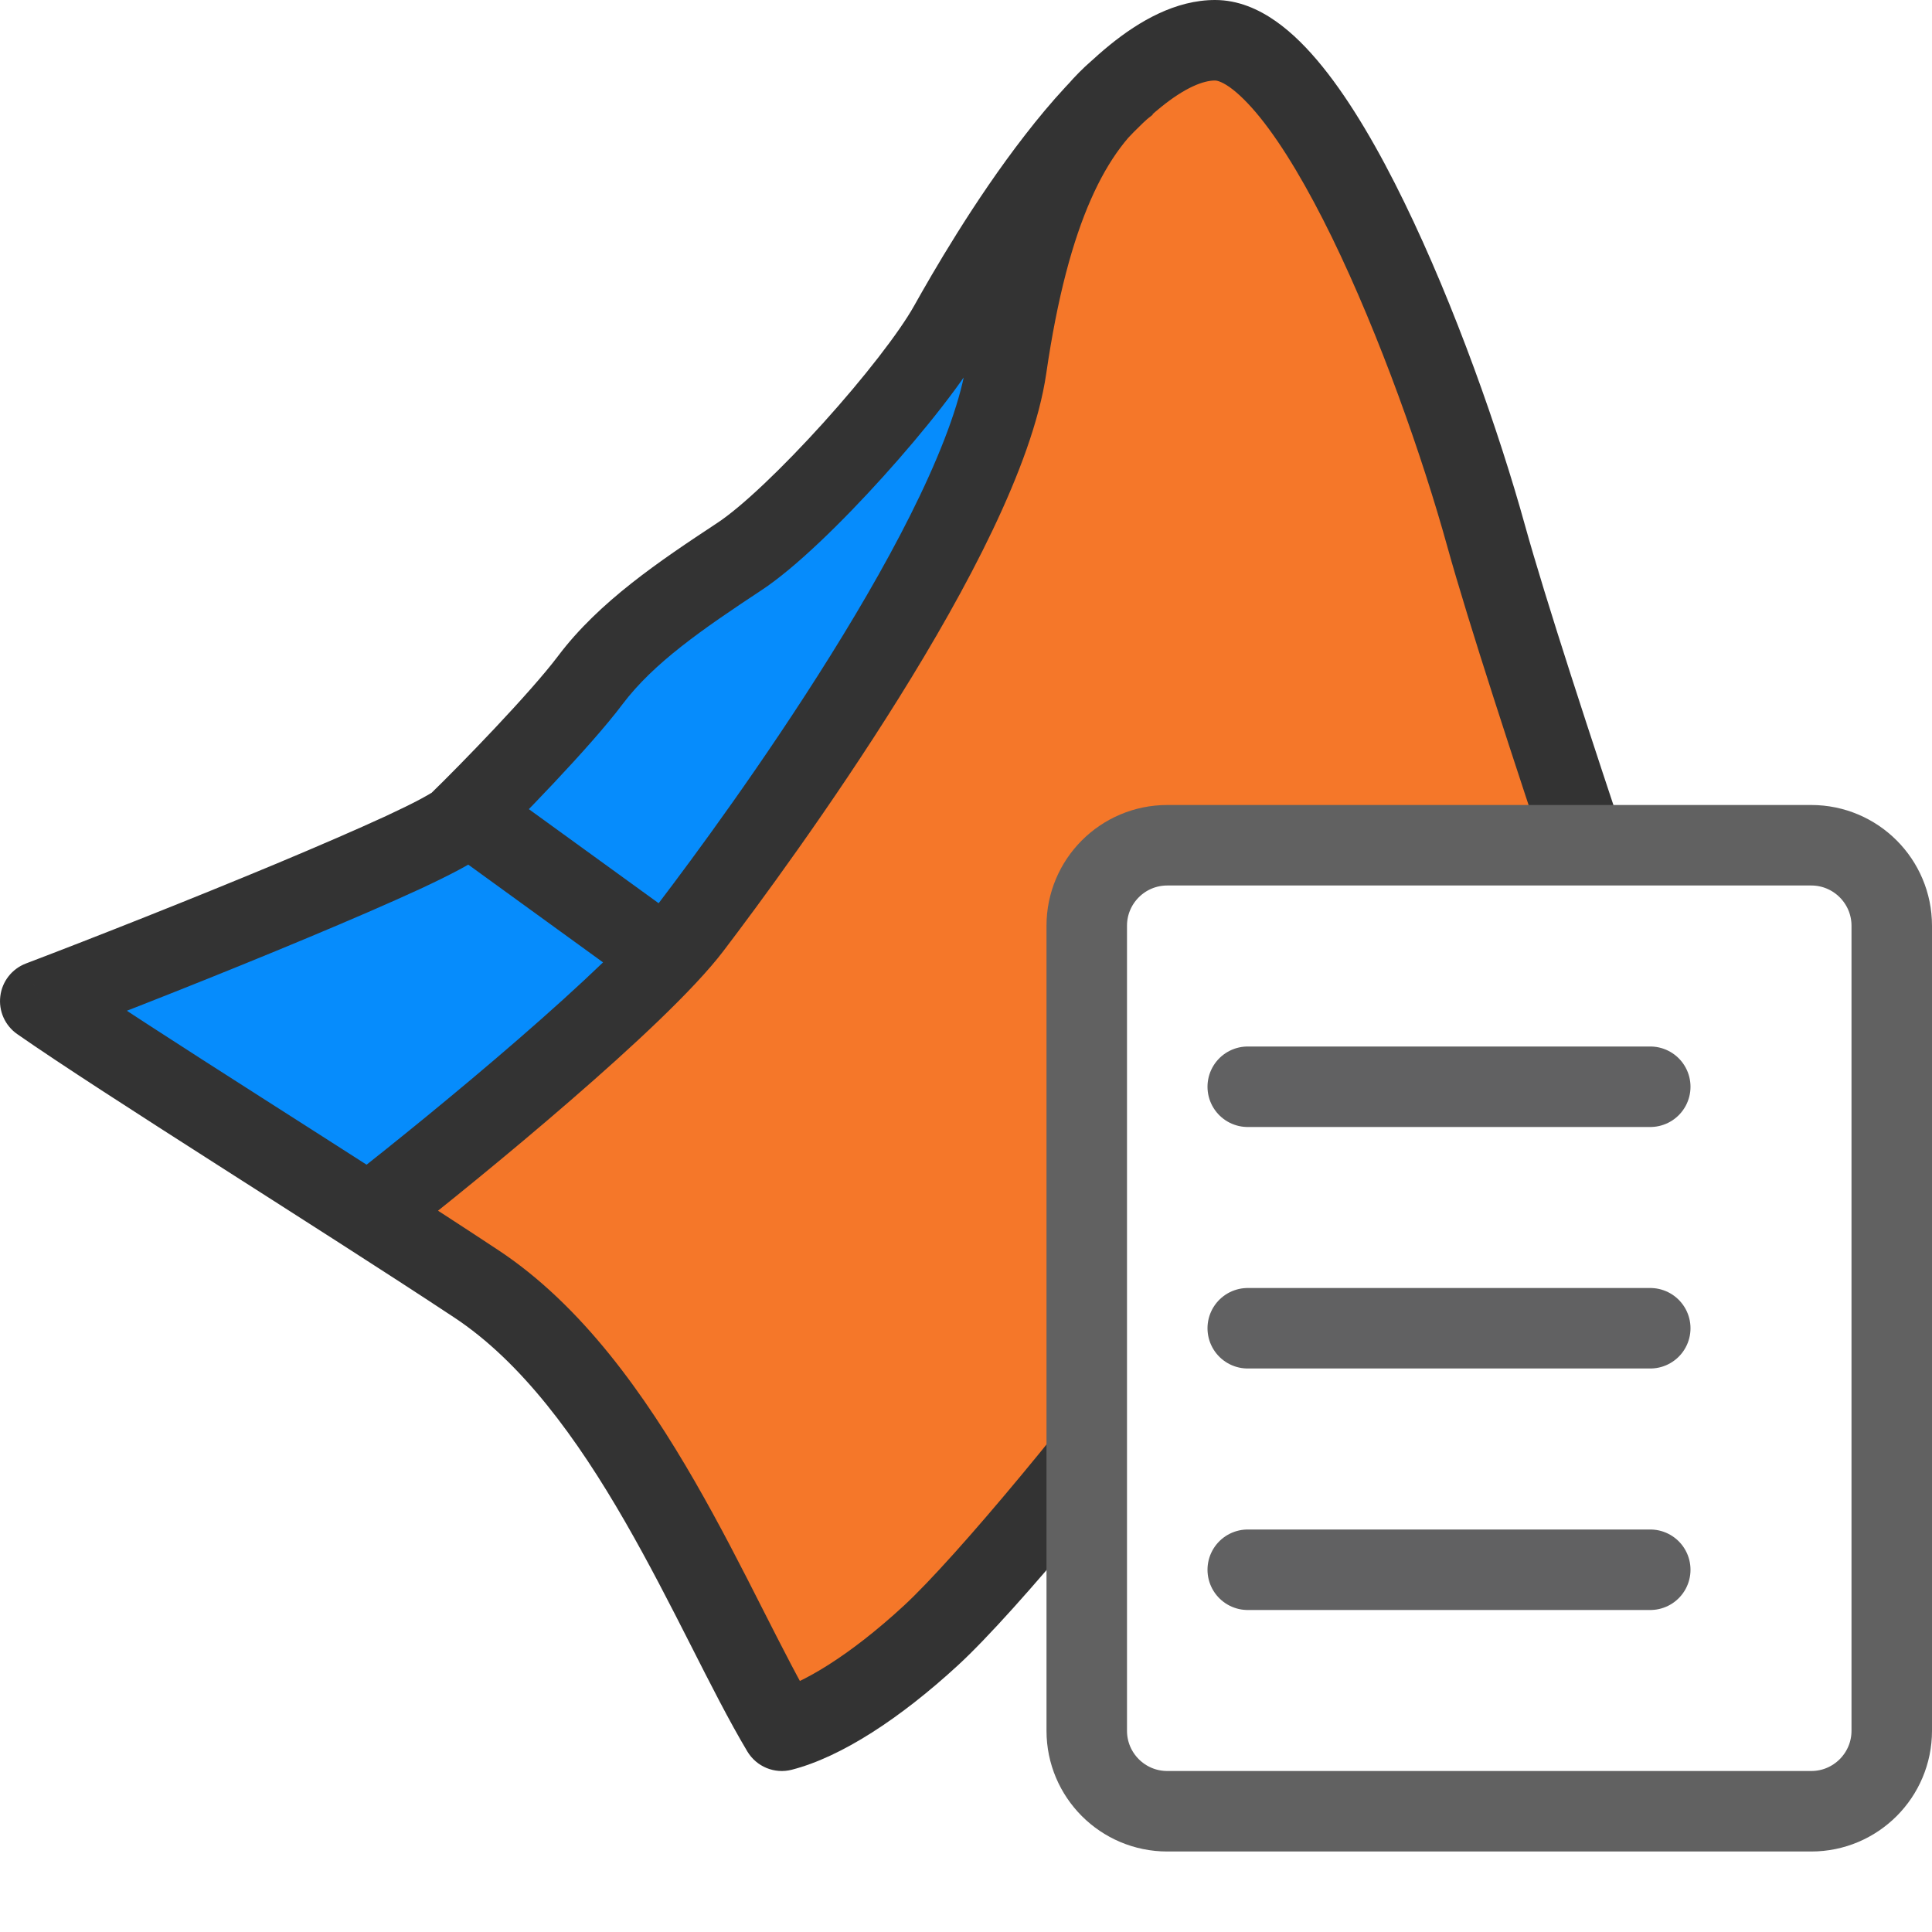 <svg xmlns="http://www.w3.org/2000/svg" width="24" height="24" fill="none" viewBox="0 0 24 24"><rect x="0" y="0" width="24" height="24" fill="#808080" stroke="none"/><g clip-path="url(#clip0_16_304)"><rect width="24" height="24" fill="#fff"/><path fill="#F57729" fill-rule="evenodd" stroke="#F57729" stroke-width=".5" d="M14.175 1.835C13.781 2.288 13.42 3.121 13.196 4.668C13.106 5.287 12.84 5.986 12.513 6.67C12.182 7.364 11.765 8.091 11.338 8.775C10.484 10.144 9.566 11.384 9.147 11.935C8.766 12.436 7.986 13.157 7.225 13.818C6.733 14.244 6.224 14.666 5.783 15.023C5.962 15.14 6.136 15.254 6.302 15.363C7.384 16.079 8.185 17.227 8.805 18.302C9.119 18.847 9.398 19.395 9.646 19.885L9.658 19.908C9.788 20.163 9.907 20.399 10.02 20.612C10.318 20.442 10.683 20.177 11.088 19.804C11.728 19.215 13.246 17.379 14.165 16.111C14.703 15.368 15.447 14.791 16.195 14.401C16.937 14.014 17.742 13.779 18.43 13.779C19 13.779 19.674 14.034 20.231 14.295C19.362 11.772 18.191 8.3 17.788 6.847C17.483 5.745 16.957 4.247 16.366 3.037C16.07 2.429 15.772 1.925 15.497 1.584C15.359 1.413 15.245 1.306 15.159 1.246C15.118 1.217 15.092 1.205 15.081 1.201C14.998 1.207 14.821 1.265 14.544 1.49C14.509 1.518 14.473 1.549 14.437 1.581L14.441 1.586C14.417 1.604 14.393 1.623 14.369 1.643C14.305 1.702 14.24 1.766 14.175 1.835Z" clip-rule="evenodd"/><mask id="path-2-outside-1_16_304" width="13" height="12" x=".01" y="3.583" fill="#000" maskUnits="userSpaceOnUse"><rect width="13" height="12" x=".01" y="3.583" fill="#fff"/><path fill-rule="evenodd" d="M4.542 14.223C5.037 13.829 5.688 13.296 6.306 12.76C6.622 12.486 6.919 12.22 7.179 11.976L5.802 10.978C5.799 10.979 5.796 10.981 5.793 10.983C5.657 11.055 5.488 11.138 5.299 11.225C4.919 11.402 4.429 11.613 3.9 11.834C3.293 12.088 2.628 12.356 2.01 12.601C2.511 12.926 3.092 13.297 3.69 13.678C3.972 13.858 4.258 14.041 4.542 14.223ZM6.873 10.024L8.14 10.944C8.583 10.356 9.394 9.243 10.149 8.034C10.56 7.375 10.947 6.697 11.249 6.067C11.303 5.953 12.12 4.691 12.167 4.583C12.074 4.691 11.213 5.951 11.119 6.056C10.607 6.622 10.012 7.207 9.569 7.499C8.824 7.99 8.254 8.388 7.894 8.868C7.657 9.182 7.247 9.632 6.873 10.024Z" clip-rule="evenodd"/></mask><path fill="#068CFC" fill-rule="evenodd" d="M4.542 14.223C5.037 13.829 5.688 13.296 6.306 12.76C6.622 12.486 6.919 12.22 7.179 11.976L5.802 10.978C5.799 10.979 5.796 10.981 5.793 10.983C5.657 11.055 5.488 11.138 5.299 11.225C4.919 11.402 4.429 11.613 3.9 11.834C3.293 12.088 2.628 12.356 2.01 12.601C2.511 12.926 3.092 13.297 3.69 13.678C3.972 13.858 4.258 14.041 4.542 14.223ZM6.873 10.024L8.14 10.944C8.583 10.356 9.394 9.243 10.149 8.034C10.56 7.375 10.947 6.697 11.249 6.067C11.303 5.953 12.12 4.691 12.167 4.583C12.074 4.691 11.213 5.951 11.119 6.056C10.607 6.622 10.012 7.207 9.569 7.499C8.824 7.99 8.254 8.388 7.894 8.868C7.657 9.182 7.247 9.632 6.873 10.024Z" clip-rule="evenodd"/><path fill-rule="evenodd" stroke="#068CFC" d="M4.542 14.223C5.037 13.829 5.688 13.296 6.306 12.76C6.622 12.486 6.919 12.22 7.179 11.976L5.802 10.978C5.799 10.979 5.796 10.981 5.793 10.983C5.657 11.055 5.488 11.138 5.299 11.225C4.919 11.402 4.429 11.613 3.9 11.834C3.293 12.088 2.628 12.356 2.01 12.601C2.511 12.926 3.092 13.297 3.69 13.678C3.972 13.858 4.258 14.041 4.542 14.223ZM6.873 10.024L8.14 10.944C8.583 10.356 9.394 9.243 10.149 8.034C10.56 7.375 10.947 6.697 11.249 6.067C11.303 5.953 12.12 4.691 12.167 4.583C12.074 4.691 11.213 5.951 11.119 6.056C10.607 6.622 10.012 7.207 9.569 7.499C8.824 7.99 8.254 8.388 7.894 8.868C7.657 9.182 7.247 9.632 6.873 10.024Z" clip-rule="evenodd" mask="url(#path-2-outside-1_16_304)"/><path fill="#333" d="M0.5 12.436L0.322 11.969C0.149 12.035 0.026 12.191 0.004 12.375C-0.019 12.559 0.062 12.74 0.214 12.846L0.5 12.436ZM5.7 10.216L6.048 10.576L6.048 10.576L5.7 10.216ZM7.335 8.447L7.734 8.747L7.734 8.747L7.335 8.447ZM9.184 6.915L8.909 6.497L8.909 6.497L9.184 6.915ZM11.793 4.043L12.229 4.287L12.229 4.287L11.793 4.043ZM18.462 6.66L18.944 6.526L18.944 6.526L18.462 6.66ZM21.5 15.819L21.22 16.233C21.398 16.354 21.634 16.347 21.805 16.215C21.976 16.084 22.043 15.858 21.972 15.654L21.5 15.819ZM14.731 16.521L15.136 16.814L15.136 16.814L14.731 16.521ZM11.561 20.319L11.223 19.951L11.223 19.951L11.561 20.319ZM9.712 21.5L9.283 21.756C9.397 21.947 9.622 22.04 9.837 21.984L9.712 21.5ZM5.915 15.947L5.639 16.364L5.639 16.364L5.915 15.947ZM4.352 14.627C4.134 14.797 4.096 15.112 4.266 15.329C4.436 15.547 4.75 15.585 4.968 15.415L4.352 14.627ZM8.589 11.511L8.191 11.208L8.191 11.208L8.589 11.511ZM12.502 4.567L12.997 4.639L12.997 4.639L12.502 4.567ZM0.678 12.903C1.535 12.577 2.768 12.091 3.824 11.649C4.351 11.429 4.839 11.218 5.216 11.044C5.403 10.957 5.568 10.876 5.699 10.806C5.808 10.748 5.953 10.667 6.048 10.576L5.353 9.857C5.375 9.835 5.356 9.856 5.228 9.924C5.121 9.982 4.975 10.053 4.795 10.137C4.435 10.303 3.961 10.508 3.438 10.727C2.393 11.163 1.171 11.646 0.322 11.969L0.678 12.903ZM6.048 10.576C6.412 10.224 7.335 9.279 7.734 8.747L6.935 8.146C6.587 8.609 5.715 9.506 5.353 9.857L6.048 10.576ZM7.734 8.747C8.119 8.236 8.72 7.82 9.459 7.332L8.909 6.497C8.195 6.968 7.442 7.473 6.935 8.146L7.734 8.747ZM9.459 7.332C9.88 7.055 10.46 6.487 10.971 5.921C11.484 5.353 11.986 4.721 12.229 4.287L11.356 3.798C11.17 4.13 10.731 4.695 10.229 5.251C9.723 5.811 9.215 6.296 8.909 6.497L9.459 7.332ZM12.229 4.287C12.441 3.908 12.934 3.049 13.523 2.291C13.818 1.91 14.124 1.572 14.418 1.334C14.723 1.086 14.949 1 15.094 1V0C14.604 0 14.153 0.261 13.787 0.558C13.41 0.864 13.05 1.268 12.733 1.678C12.096 2.498 11.573 3.411 11.356 3.798L12.229 4.287ZM15.094 1C15.108 1 15.165 1.006 15.273 1.081C15.379 1.156 15.507 1.279 15.652 1.458C15.941 1.816 16.246 2.335 16.546 2.949C17.142 4.173 17.673 5.683 17.98 6.793L18.944 6.526C18.624 5.37 18.073 3.801 17.444 2.511C17.131 1.868 16.787 1.272 16.43 0.83C16.251 0.608 16.056 0.409 15.846 0.262C15.636 0.115 15.382 0 15.094 0V1ZM17.98 6.793C18.488 8.626 20.227 13.693 21.028 15.984L21.972 15.654C21.166 13.35 19.441 8.319 18.944 6.526L17.98 6.793ZM21.78 15.405C21.434 15.171 20.863 14.823 20.262 14.531C19.685 14.252 18.99 13.979 18.429 13.979V14.979C18.74 14.979 19.251 15.153 19.826 15.431C20.377 15.698 20.906 16.021 21.22 16.233L21.78 15.405ZM18.429 13.979C17.782 13.979 17.009 14.201 16.287 14.578C15.56 14.957 14.843 15.515 14.326 16.228L15.136 16.814C15.544 16.251 16.131 15.787 16.75 15.464C17.373 15.139 17.987 14.979 18.429 14.979V13.979ZM14.326 16.228C13.406 17.499 11.878 19.348 11.223 19.951L11.9 20.687C12.632 20.014 14.207 18.097 15.136 16.814L14.326 16.228ZM11.223 19.951C10.551 20.57 9.964 20.919 9.587 21.016L9.837 21.984C10.451 21.826 11.185 21.345 11.9 20.687L11.223 19.951ZM10.141 21.244C9.938 20.903 9.719 20.471 9.467 19.975C9.219 19.485 8.942 18.942 8.631 18.402C8.015 17.333 7.233 16.219 6.191 15.53L5.639 16.364C6.48 16.919 7.167 17.864 7.764 18.901C8.06 19.415 8.326 19.936 8.576 20.428C8.822 20.913 9.058 21.379 9.283 21.756L10.141 21.244ZM6.191 15.53C4.46 14.385 1.852 12.77 0.786 12.026L0.214 12.846C1.283 13.592 3.968 15.259 5.639 16.364L6.191 15.53ZM4.968 15.415C5.49 15.007 6.314 14.341 7.092 13.666C7.857 13.003 8.621 12.295 8.987 11.813L8.191 11.208C7.897 11.594 7.214 12.237 6.437 12.911C5.675 13.572 4.864 14.227 4.352 14.627L4.968 15.415ZM8.987 11.813C9.404 11.265 10.318 10.03 11.167 8.669C11.592 7.988 12.005 7.269 12.332 6.583C12.655 5.905 12.911 5.228 12.997 4.639L12.007 4.495C11.943 4.936 11.738 5.505 11.429 6.153C11.124 6.793 10.732 7.477 10.319 8.139C9.493 9.464 8.6 10.671 8.191 11.208L8.987 11.813ZM12.997 4.639C13.273 2.738 13.76 1.844 14.32 1.425L13.722 0.624C12.829 1.291 12.292 2.531 12.007 4.495L12.997 4.639ZM5.456 10.479L7.701 12.107L8.288 11.297L6.043 9.67L5.456 10.479Z"/><path fill="#fff" stroke="#616161" stroke-linecap="round" d="M22.5 10.5H14.5C13.948 10.5 13.5 10.948 13.5 11.5V21.5C13.5 22.052 13.948 22.5 14.5 22.5H18.5H22.5C23.052 22.5 23.5 22.052 23.5 21.5V11.5C23.5 10.948 23.052 10.5 22.5 10.5Z"/><path stroke="#616162" stroke-linecap="round" d="M15.5 13.5H20.5M15.5 19.5H20.5M15.5 16.5H20.5"/></g><defs><clipPath id="clip0_16_304"><rect width="24" height="24" fill="#fff"/></clipPath></defs></svg>